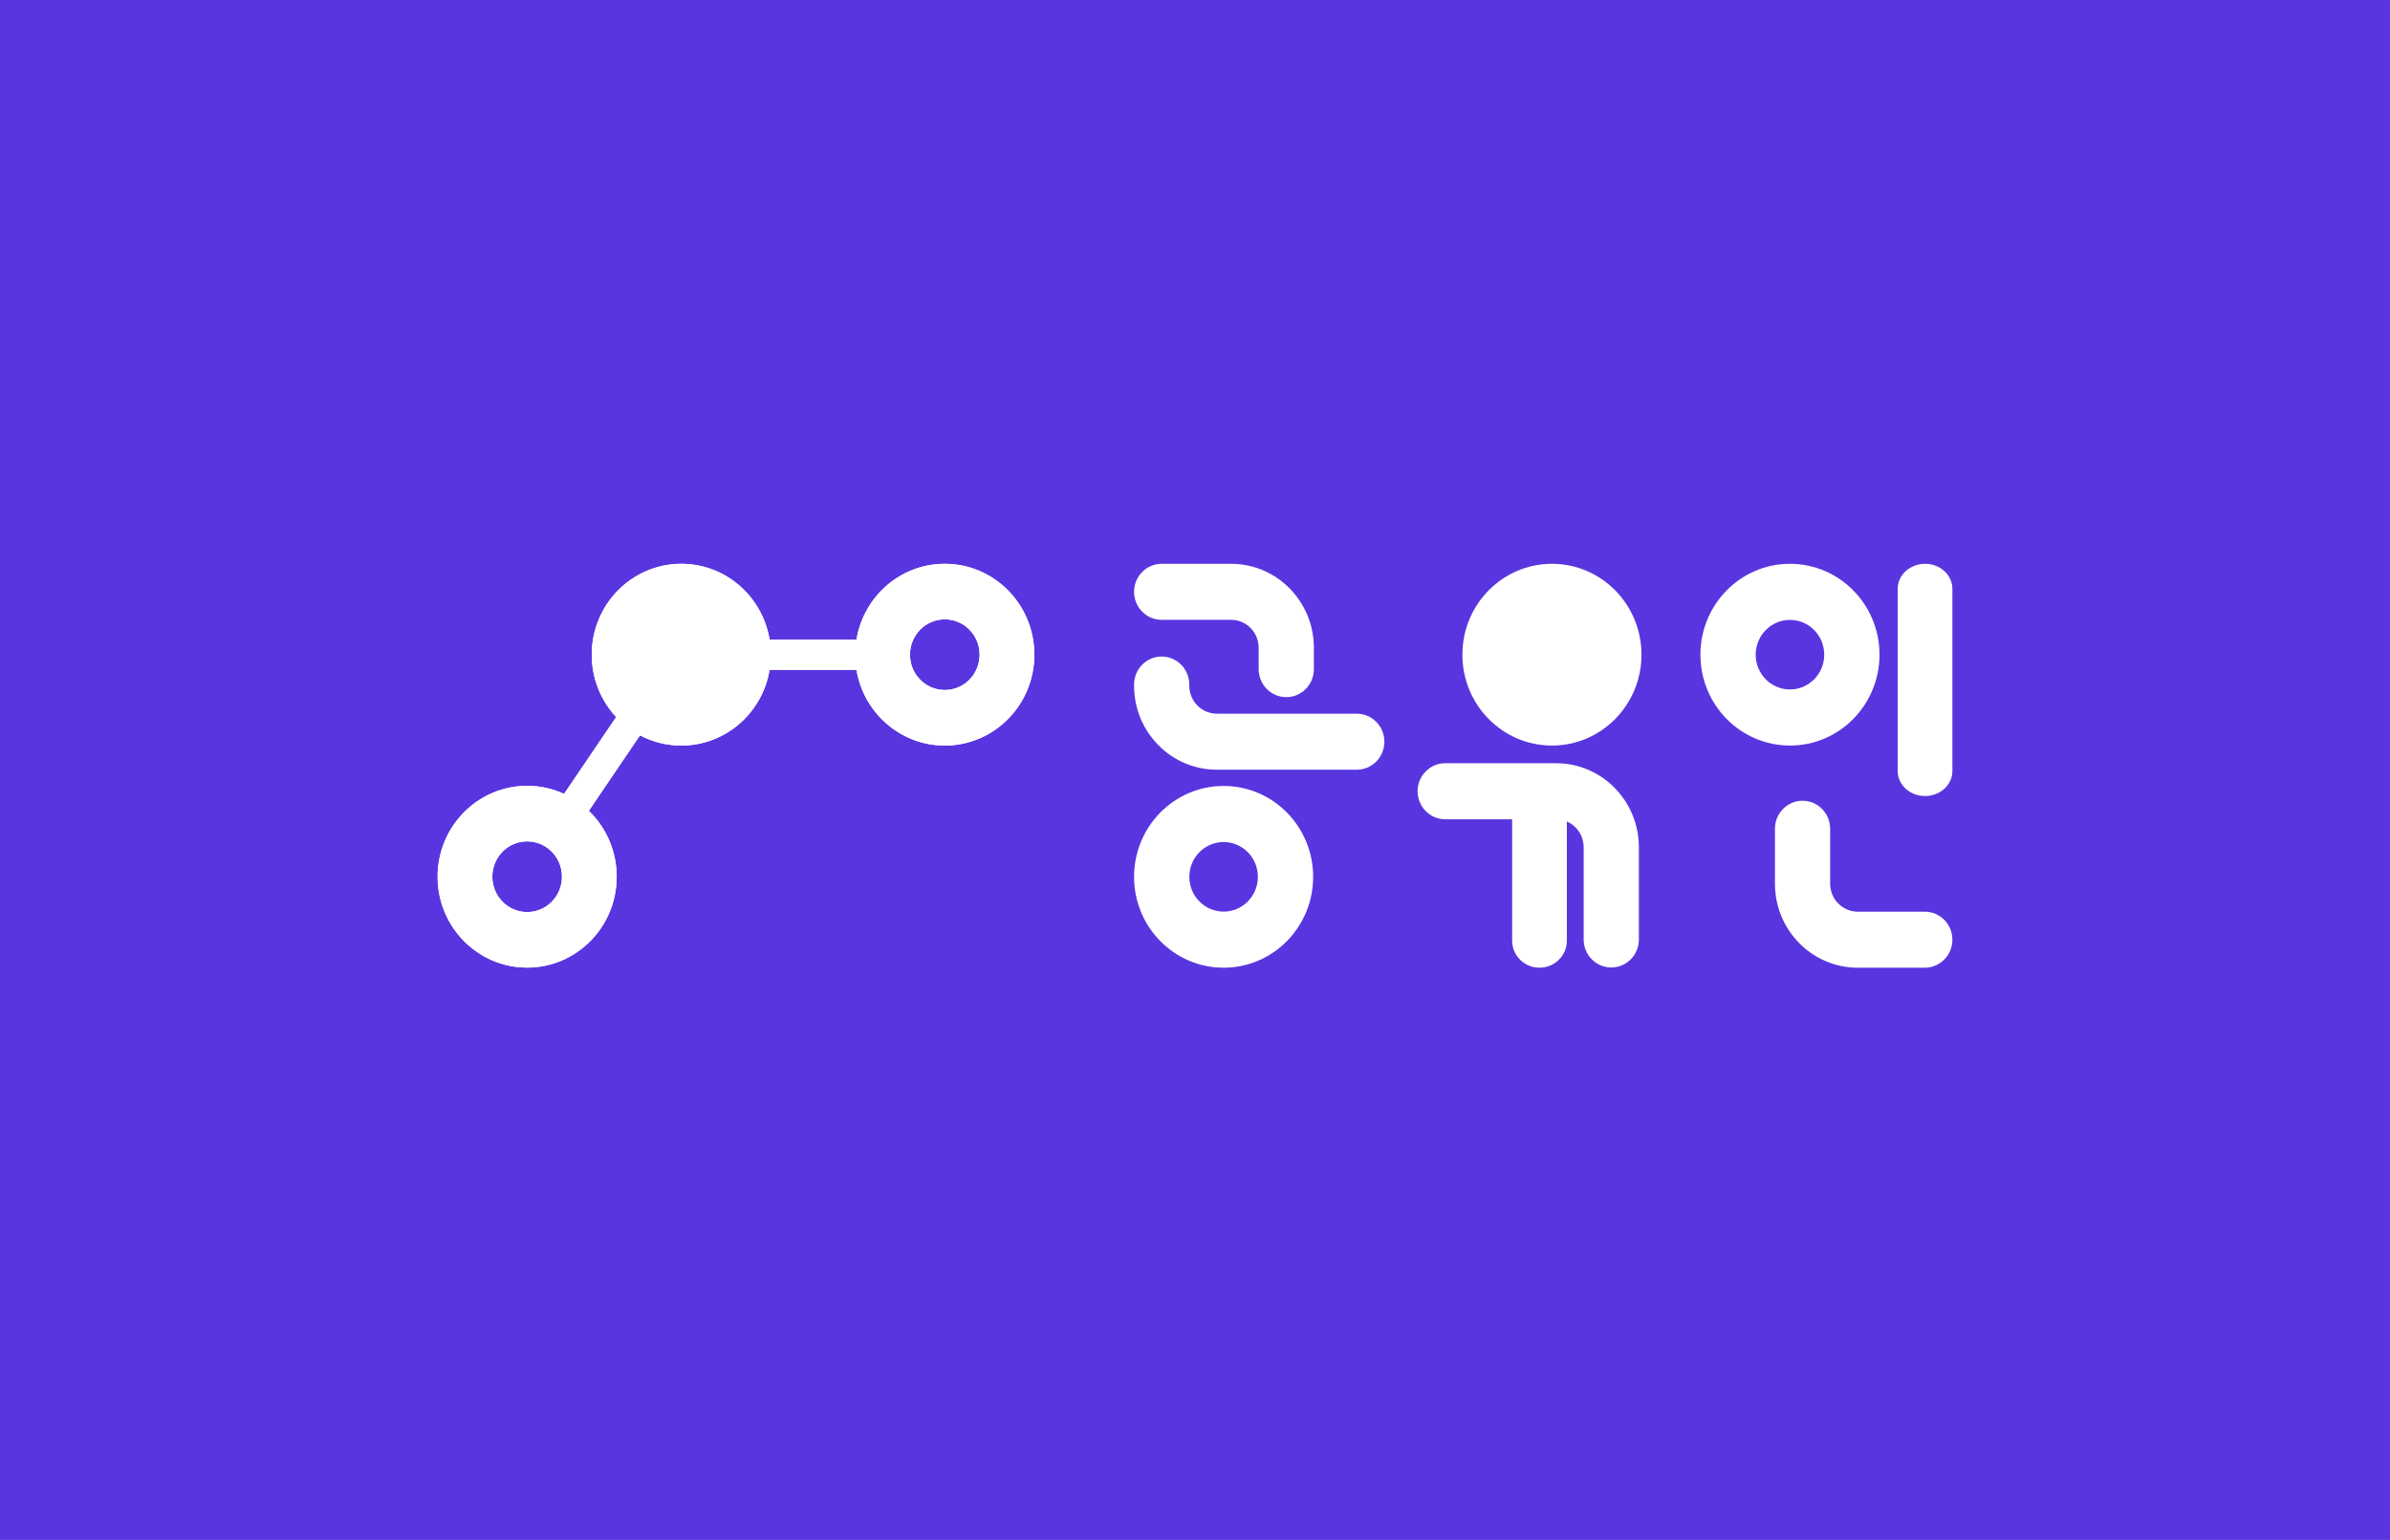 <svg width="284" height="183" viewBox="0 0 284 183" fill="none" xmlns="http://www.w3.org/2000/svg">
<rect width="284" height="183" fill="#5935DF"/>
<g clip-path="url(#clip0)">
<path fill-rule="evenodd" clip-rule="evenodd" d="M145.399 108.333C147.648 108.333 149.472 106.483 149.472 104.2C149.472 101.917 147.648 100.067 145.399 100.067C143.15 100.067 141.327 101.917 141.327 104.2C141.327 106.483 143.15 108.333 145.399 108.333ZM145.399 115C151.276 115 156.04 110.164 156.04 104.2C156.04 98.235 151.276 93.4 145.399 93.4C139.523 93.4 134.759 98.235 134.759 104.2C134.759 110.164 139.523 115 145.399 115Z" fill="white"/>
<path fill-rule="evenodd" clip-rule="evenodd" d="M212.698 81.933C214.947 81.933 216.77 80.083 216.77 77.8C216.77 75.517 214.947 73.667 212.698 73.667C210.449 73.667 208.626 75.517 208.626 77.8C208.626 80.083 210.449 81.933 212.698 81.933ZM212.698 88.6C218.574 88.6 223.338 83.765 223.338 77.8C223.338 71.835 218.574 67 212.698 67C206.822 67 202.058 71.835 202.058 77.8C202.058 83.765 206.822 88.6 212.698 88.6Z" fill="white"/>
<path fill-rule="evenodd" clip-rule="evenodd" d="M138.039 78.021C139.85 78.021 141.319 79.511 141.319 81.35V81.483C141.319 83.322 142.787 84.813 144.599 84.813H161.222C163.033 84.813 164.502 86.303 164.502 88.142C164.502 89.981 163.033 91.471 161.222 91.471H144.599C139.164 91.471 134.759 86.999 134.759 81.483V81.35C134.759 79.511 136.227 78.021 138.039 78.021Z" fill="white"/>
<path fill-rule="evenodd" clip-rule="evenodd" d="M225.498 91.626V69.974C225.498 68.332 226.953 67 228.749 67C230.544 67 232 68.332 232 69.974V91.626C232 93.268 230.544 94.6 228.749 94.6C226.953 94.6 225.498 93.268 225.498 91.626Z" fill="white"/>
<path fill-rule="evenodd" clip-rule="evenodd" d="M191.466 114.972C189.654 114.972 188.185 113.482 188.185 111.643V100.688C188.185 98.849 186.717 97.359 184.905 97.359H171.733C169.922 97.359 168.453 95.868 168.453 94.029C168.453 92.191 169.922 90.7 171.733 90.7H184.905C190.34 90.7 194.746 95.172 194.746 100.688V111.643C194.746 113.482 193.277 114.972 191.466 114.972Z" fill="white"/>
<path fill-rule="evenodd" clip-rule="evenodd" d="M182.936 93.4C184.731 93.4 186.187 94.839 186.187 96.614V111.786C186.187 113.561 184.731 115 182.936 115C181.14 115 179.685 113.561 179.685 111.786V96.614C179.685 94.839 181.14 93.4 182.936 93.4Z" fill="white"/>
<path fill-rule="evenodd" clip-rule="evenodd" d="M134.759 70.329C134.759 68.491 136.227 67 138.039 67L146.286 67C151.72 67 156.126 71.472 156.126 76.988V79.518C156.126 81.357 154.658 82.847 152.846 82.847C151.034 82.847 149.566 81.357 149.566 79.518V76.988C149.566 75.149 148.097 73.659 146.286 73.659H138.039C136.227 73.659 134.759 72.168 134.759 70.329Z" fill="white"/>
<path fill-rule="evenodd" clip-rule="evenodd" d="M232 111.671C232 113.51 230.531 115 228.72 115H220.754C215.319 115 210.914 110.528 210.914 105.012V98.487C210.914 96.648 212.382 95.158 214.194 95.158C216.006 95.158 217.474 96.648 217.474 98.487V105.012C217.474 106.851 218.943 108.341 220.754 108.341H228.72C230.531 108.341 232 109.832 232 111.671Z" fill="white"/>
<path d="M195.054 77.8C195.054 83.765 190.29 88.6 184.414 88.6C178.537 88.6 173.773 83.765 173.773 77.8C173.773 71.835 178.537 67 184.414 67C190.29 67 195.054 71.835 195.054 77.8Z" fill="white"/>
<path fill-rule="evenodd" clip-rule="evenodd" d="M80.956 88.6C86.228 88.6 90.605 84.708 91.449 79.6H101.775C102.62 84.708 106.996 88.6 112.268 88.6C118.145 88.6 122.909 83.765 122.909 77.8C122.909 71.835 118.145 67 112.268 67C106.996 67 102.62 70.892 101.775 76H91.449C90.605 70.892 86.228 67 80.956 67C75.079 67 70.315 71.835 70.315 77.8C70.315 80.67 71.418 83.279 73.218 85.213L67.028 94.343C65.69 93.728 64.204 93.386 62.64 93.386C56.764 93.386 52 98.221 52 104.186C52 110.15 56.764 114.986 62.64 114.986C68.517 114.986 73.281 110.15 73.281 104.186C73.281 101.104 72.009 98.323 69.969 96.356L76.05 87.386C77.518 88.162 79.186 88.6 80.956 88.6ZM112.268 82C114.554 82 116.406 80.12 116.406 77.8C116.406 75.48 114.554 73.6 112.268 73.6C109.983 73.6 108.13 75.48 108.13 77.8C108.13 80.12 109.983 82 112.268 82ZM66.778 104.186C66.778 106.505 64.926 108.386 62.64 108.386C60.355 108.386 58.502 106.505 58.502 104.186C58.502 101.866 60.355 99.986 62.64 99.986C64.926 99.986 66.778 101.866 66.778 104.186Z" fill="white"/>
<path fill-rule="evenodd" clip-rule="evenodd" d="M80.956 88.6C86.228 88.6 90.605 84.708 91.449 79.6H101.775C102.62 84.708 106.996 88.6 112.268 88.6C118.145 88.6 122.909 83.765 122.909 77.8C122.909 71.835 118.145 67 112.268 67C106.996 67 102.62 70.892 101.775 76H91.449C90.605 70.892 86.228 67 80.956 67C75.079 67 70.315 71.835 70.315 77.8C70.315 80.67 71.418 83.279 73.218 85.213L67.028 94.343C65.69 93.728 64.204 93.386 62.64 93.386C56.764 93.386 52 98.221 52 104.186C52 110.15 56.764 114.986 62.64 114.986C68.517 114.986 73.281 110.15 73.281 104.186C73.281 101.104 72.009 98.323 69.969 96.356L76.05 87.386C77.518 88.162 79.186 88.6 80.956 88.6ZM112.268 82C114.554 82 116.406 80.12 116.406 77.8C116.406 75.48 114.554 73.6 112.268 73.6C109.983 73.6 108.13 75.48 108.13 77.8C108.13 80.12 109.983 82 112.268 82ZM66.778 104.186C66.778 106.505 64.926 108.386 62.64 108.386C60.355 108.386 58.502 106.505 58.502 104.186C58.502 101.866 60.355 99.986 62.64 99.986C64.926 99.986 66.778 101.866 66.778 104.186Z" fill="white"/>
</g>
<defs>
<clipPath id="clip0">
<rect x="52" y="67" width="180" height="48" fill="white"/>
</clipPath>
</defs>
</svg>
